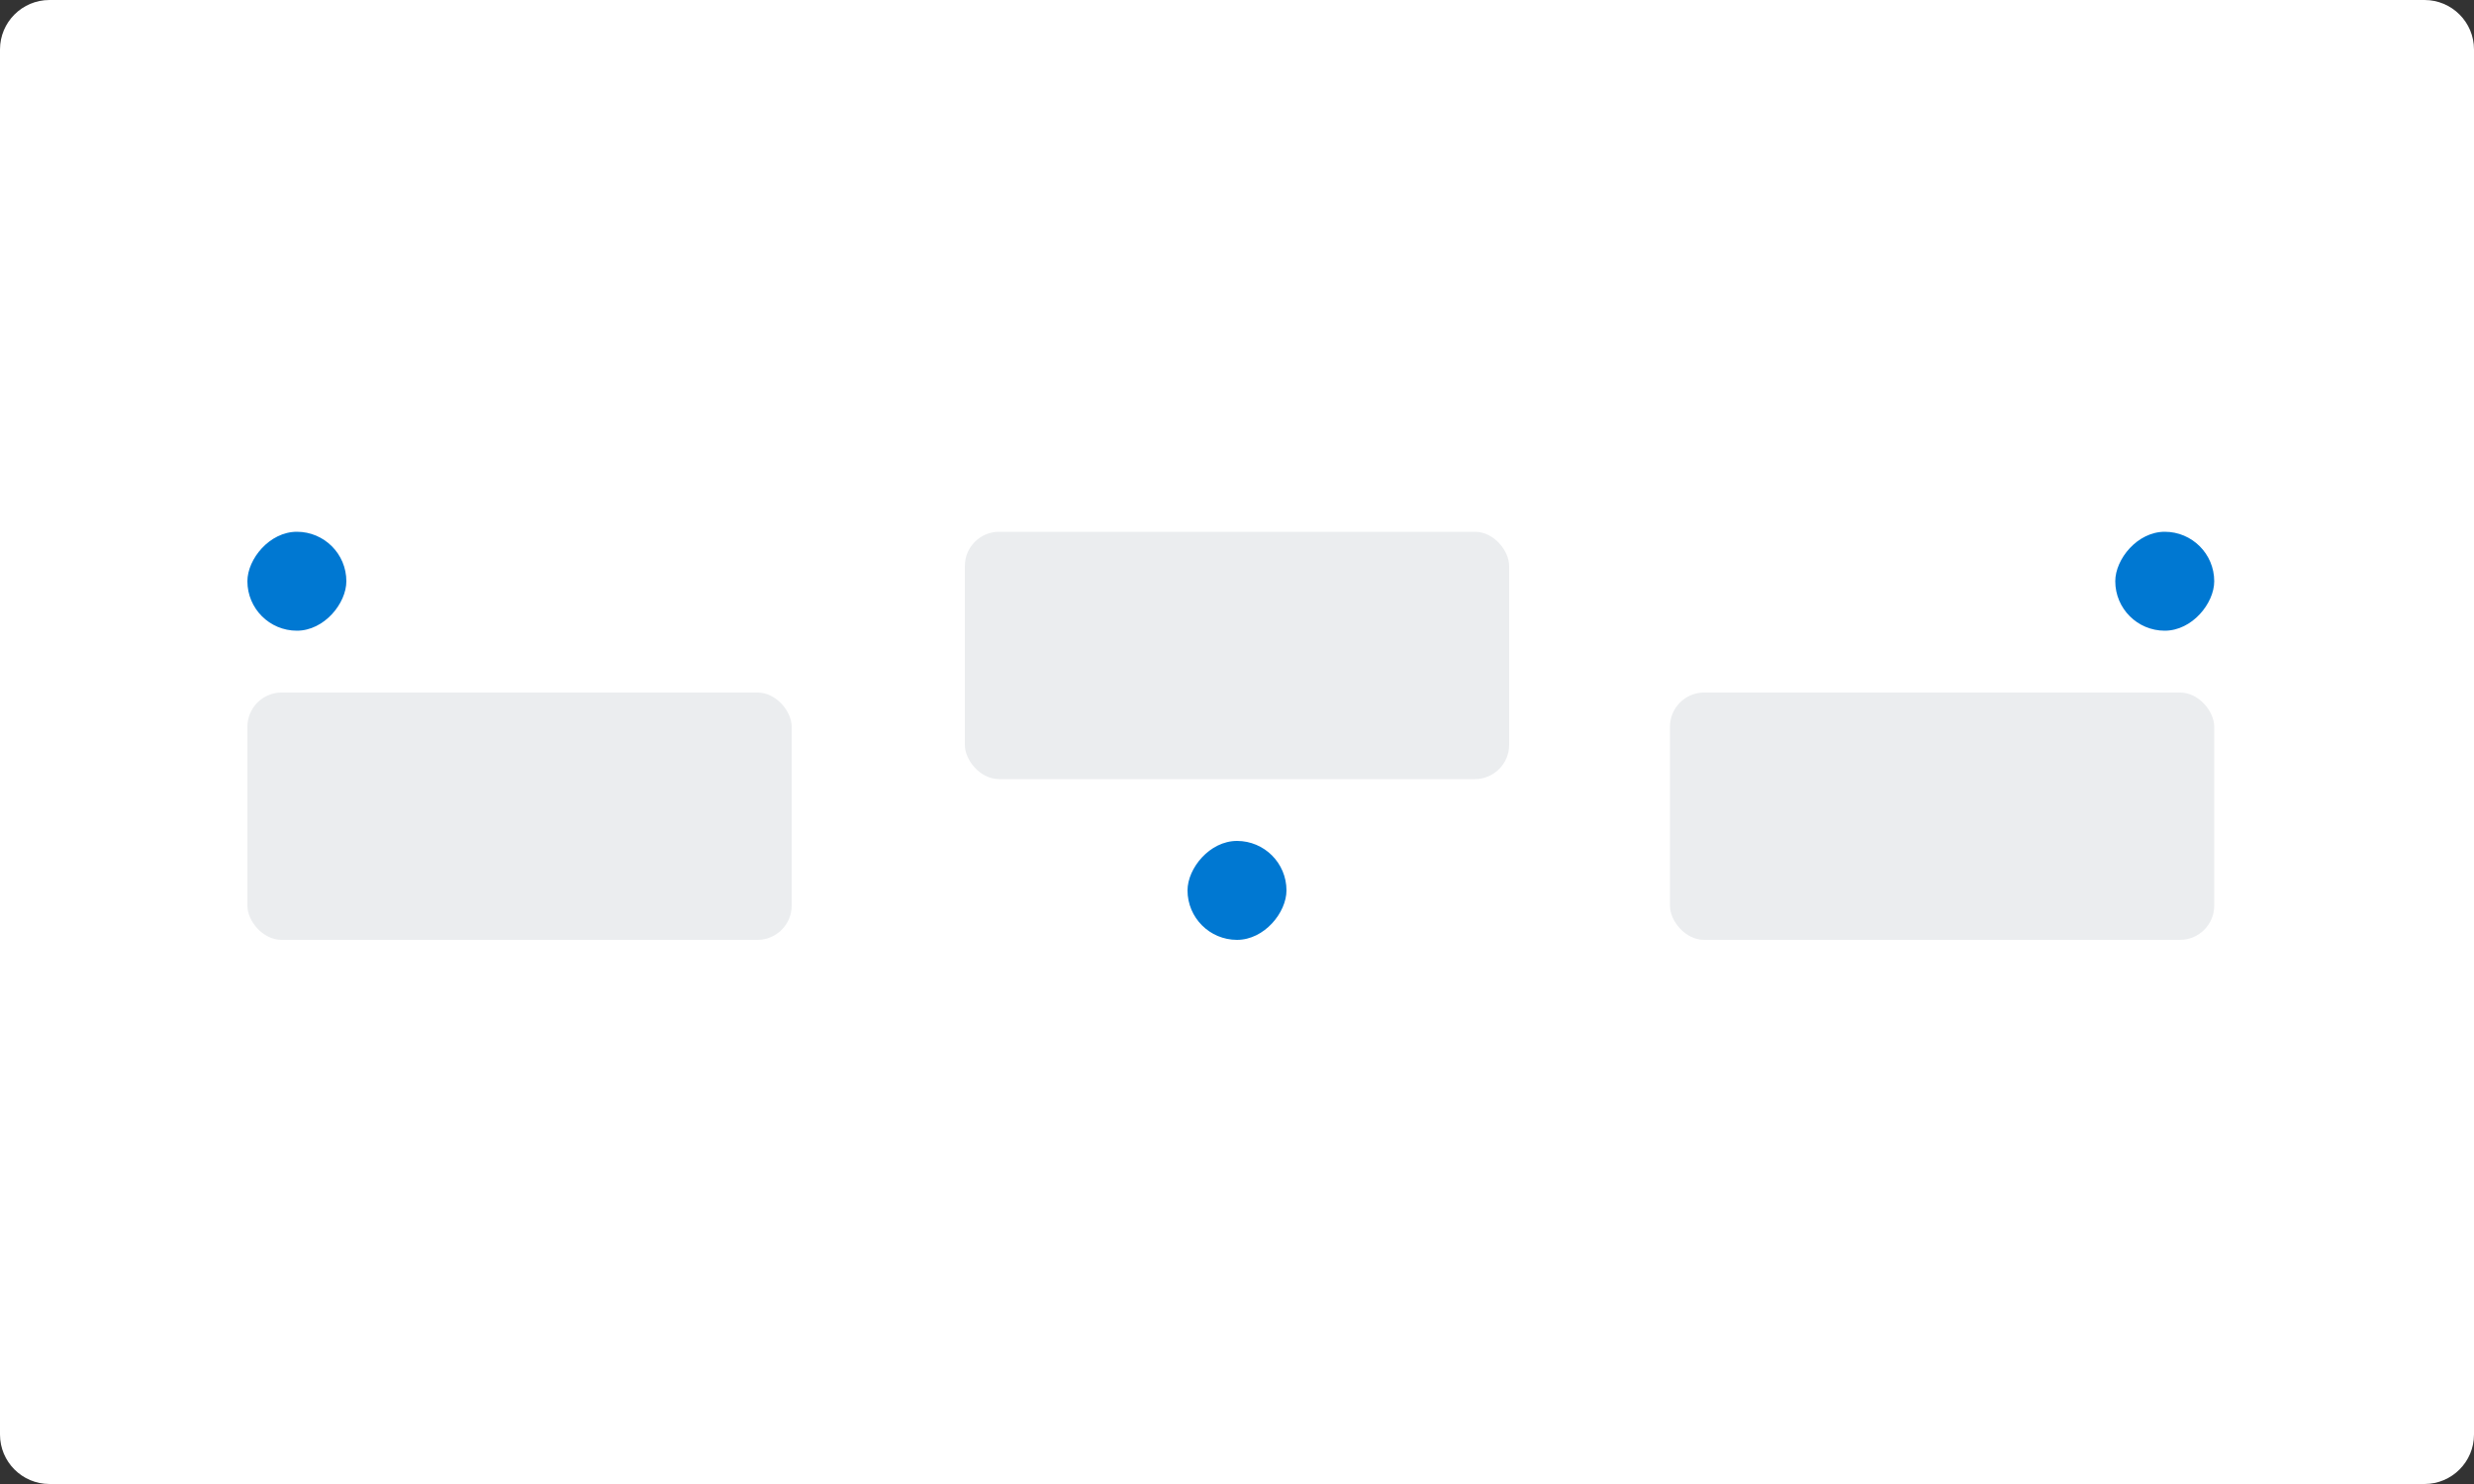<svg width="200" height="120" viewBox="0 0 200 120" fill="none" xmlns="http://www.w3.org/2000/svg">
  <rect x="0" y="0" width="200" height="120" fill="#333333" stroke="none"/>
  <path
    d="M0 4C0 1.791 1.791 0 4 0H196C198.209 0 200 1.791 200 4V116C200 118.209 198.209 120 196 120H4C1.791 120 0 118.209 0 116V4Z"
    fill="white"
  />
  <rect x="20" y="56" width="44" height="20" rx="2.769" fill="#002033" fill-opacity="0.08" />
  <rect x="78" y="43" width="44" height="20" rx="2.769" fill="#002033" fill-opacity="0.08" />
  <rect x="135" y="56" width="44" height="20" rx="2.769" fill="#002033" fill-opacity="0.08" />
  <rect width="8" height="8" rx="4" transform="matrix(1 0 0 -1 20 51)" fill="#0078D2" />
  <rect width="8" height="8" rx="4" transform="matrix(1 0 0 -1 96 76)" fill="#0078D2" />
  <rect width="8" height="8" rx="4" transform="matrix(1 0 0 -1 171 51)" fill="#0078D2" />
</svg>
